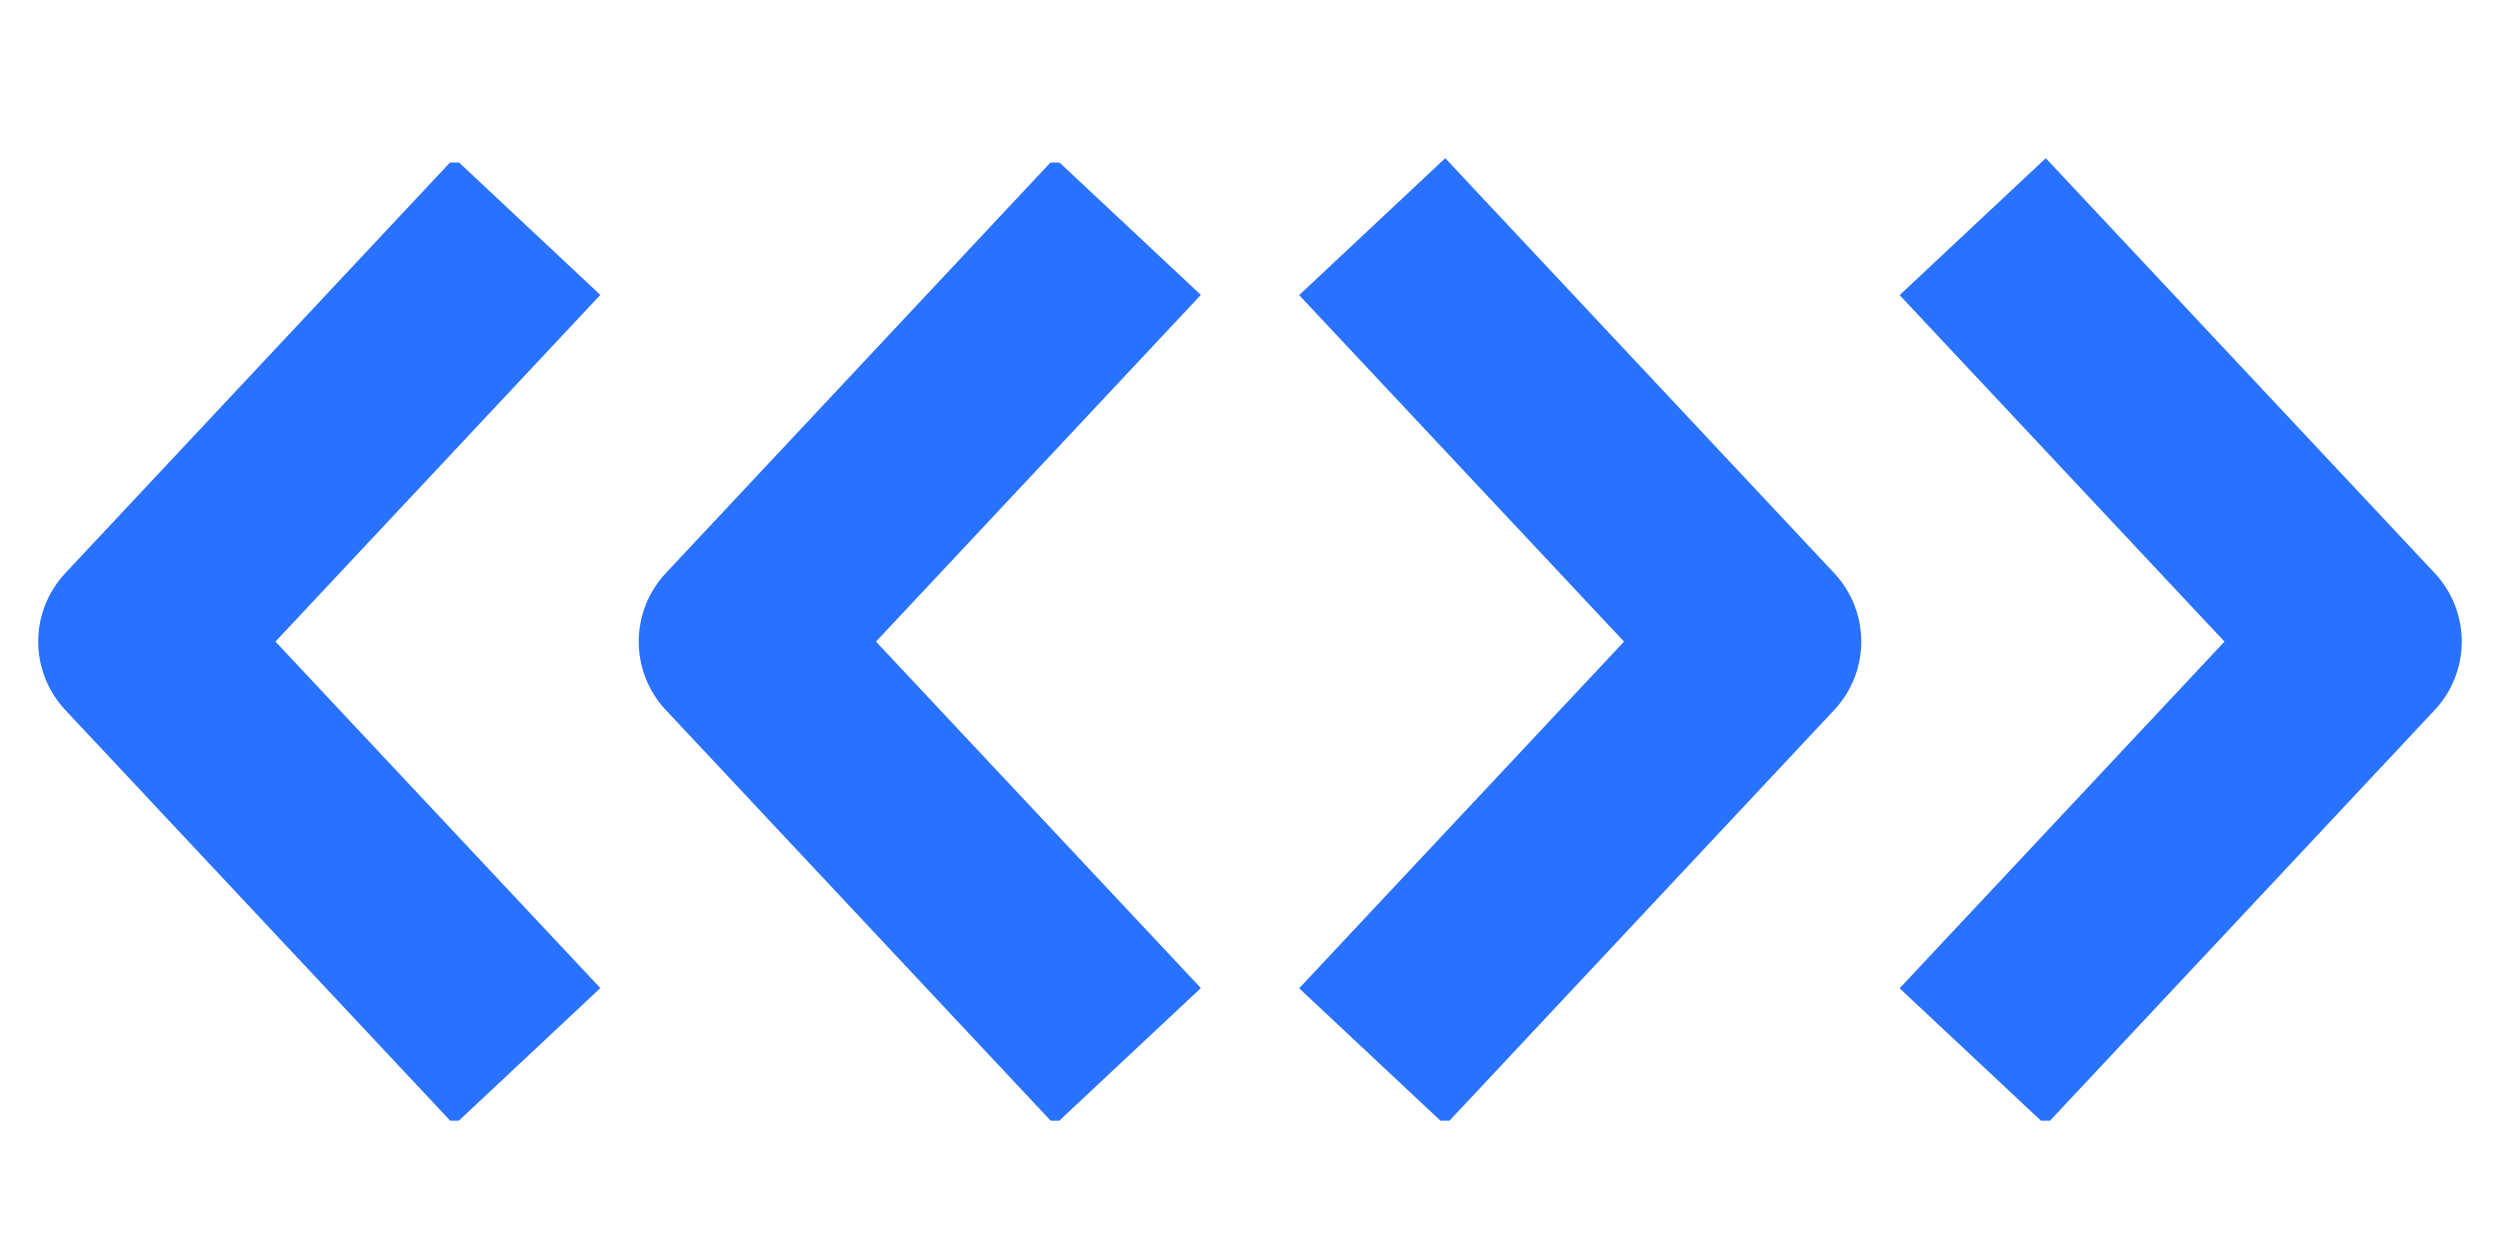 <svg xmlns="http://www.w3.org/2000/svg" xmlns:xlink="http://www.w3.org/1999/xlink" width="200" zoomAndPan="magnify" viewBox="0 0 150 75" height="100" preserveAspectRatio="xMidYMid meet" version="1.0"><defs><clipPath id="93a88d367a"><path d="M 77.297 9.492 L 112 9.492 L 112 67.242 L 77.297 67.242 Z M 77.297 9.492 " clip-rule="nonzero"/></clipPath><clipPath id="4a24b3fadd"><path d="M 113 9.492 L 148 9.492 L 148 67.242 L 113 67.242 Z M 113 9.492 " clip-rule="nonzero"/></clipPath><clipPath id="5653956b36"><path d="M 38 9.75 L 72.363 9.75 L 72.363 67.242 L 38 67.242 Z M 38 9.75 " clip-rule="nonzero"/></clipPath><clipPath id="9fbaf6cd92"><path d="M 2 9.75 L 37 9.75 L 37 67.242 L 2 67.242 Z M 2 9.75 " clip-rule="nonzero"/></clipPath></defs><g clip-path="url(#93a88d367a)"><path fill="#2971ff" d="M 86.715 67.512 L 77.949 59.297 L 97.441 38.496 L 77.949 17.707 L 86.715 9.492 L 110.051 34.387 C 110.309 34.664 110.539 34.961 110.742 35.281 C 110.945 35.598 111.117 35.934 111.254 36.285 C 111.395 36.637 111.5 37 111.57 37.371 C 111.641 37.742 111.676 38.117 111.676 38.496 C 111.676 38.871 111.641 39.246 111.57 39.617 C 111.5 39.988 111.395 40.352 111.254 40.703 C 111.117 41.055 110.945 41.391 110.742 41.711 C 110.539 42.027 110.309 42.328 110.051 42.602 Z M 86.715 67.512 " fill-opacity="1" fill-rule="nonzero"/></g><g clip-path="url(#4a24b3fadd)"><path fill="#2971ff" d="M 122.746 67.512 L 113.977 59.297 L 133.469 38.496 L 113.977 17.707 L 122.746 9.492 L 146.082 34.387 C 146.34 34.664 146.57 34.961 146.773 35.281 C 146.977 35.598 147.145 35.934 147.285 36.285 C 147.422 36.637 147.527 37 147.598 37.371 C 147.672 37.742 147.707 38.117 147.707 38.496 C 147.707 38.871 147.672 39.246 147.598 39.617 C 147.527 39.988 147.422 40.352 147.285 40.703 C 147.145 41.055 146.977 41.391 146.773 41.711 C 146.57 42.027 146.34 42.328 146.082 42.602 Z M 122.746 67.512 " fill-opacity="1" fill-rule="nonzero"/></g><g clip-path="url(#5653956b36)"><path fill="#2971ff" d="M 63.281 9.48 L 72.051 17.695 L 52.559 38.496 L 72.051 59.285 L 63.281 67.5 L 39.949 42.602 C 39.688 42.328 39.457 42.027 39.258 41.711 C 39.055 41.391 38.883 41.055 38.746 40.703 C 38.605 40.352 38.5 39.988 38.43 39.617 C 38.359 39.246 38.324 38.871 38.324 38.496 C 38.324 38.117 38.359 37.742 38.43 37.371 C 38.5 37 38.605 36.637 38.746 36.285 C 38.883 35.934 39.055 35.598 39.258 35.281 C 39.457 34.961 39.688 34.664 39.949 34.387 Z M 63.281 9.48 " fill-opacity="1" fill-rule="nonzero"/></g><g clip-path="url(#9fbaf6cd92)"><path fill="#2971ff" d="M 27.254 9.48 L 36.02 17.695 L 16.527 38.496 L 36.02 59.285 L 27.254 67.5 L 3.918 42.602 C 3.66 42.328 3.43 42.027 3.227 41.711 C 3.023 41.391 2.855 41.055 2.715 40.703 C 2.574 40.352 2.473 39.988 2.398 39.617 C 2.328 39.246 2.293 38.871 2.293 38.496 C 2.293 38.117 2.328 37.742 2.398 37.371 C 2.473 37 2.574 36.637 2.715 36.285 C 2.855 35.934 3.023 35.598 3.227 35.281 C 3.43 34.961 3.66 34.664 3.918 34.387 Z M 27.254 9.48 " fill-opacity="1" fill-rule="nonzero"/></g></svg>